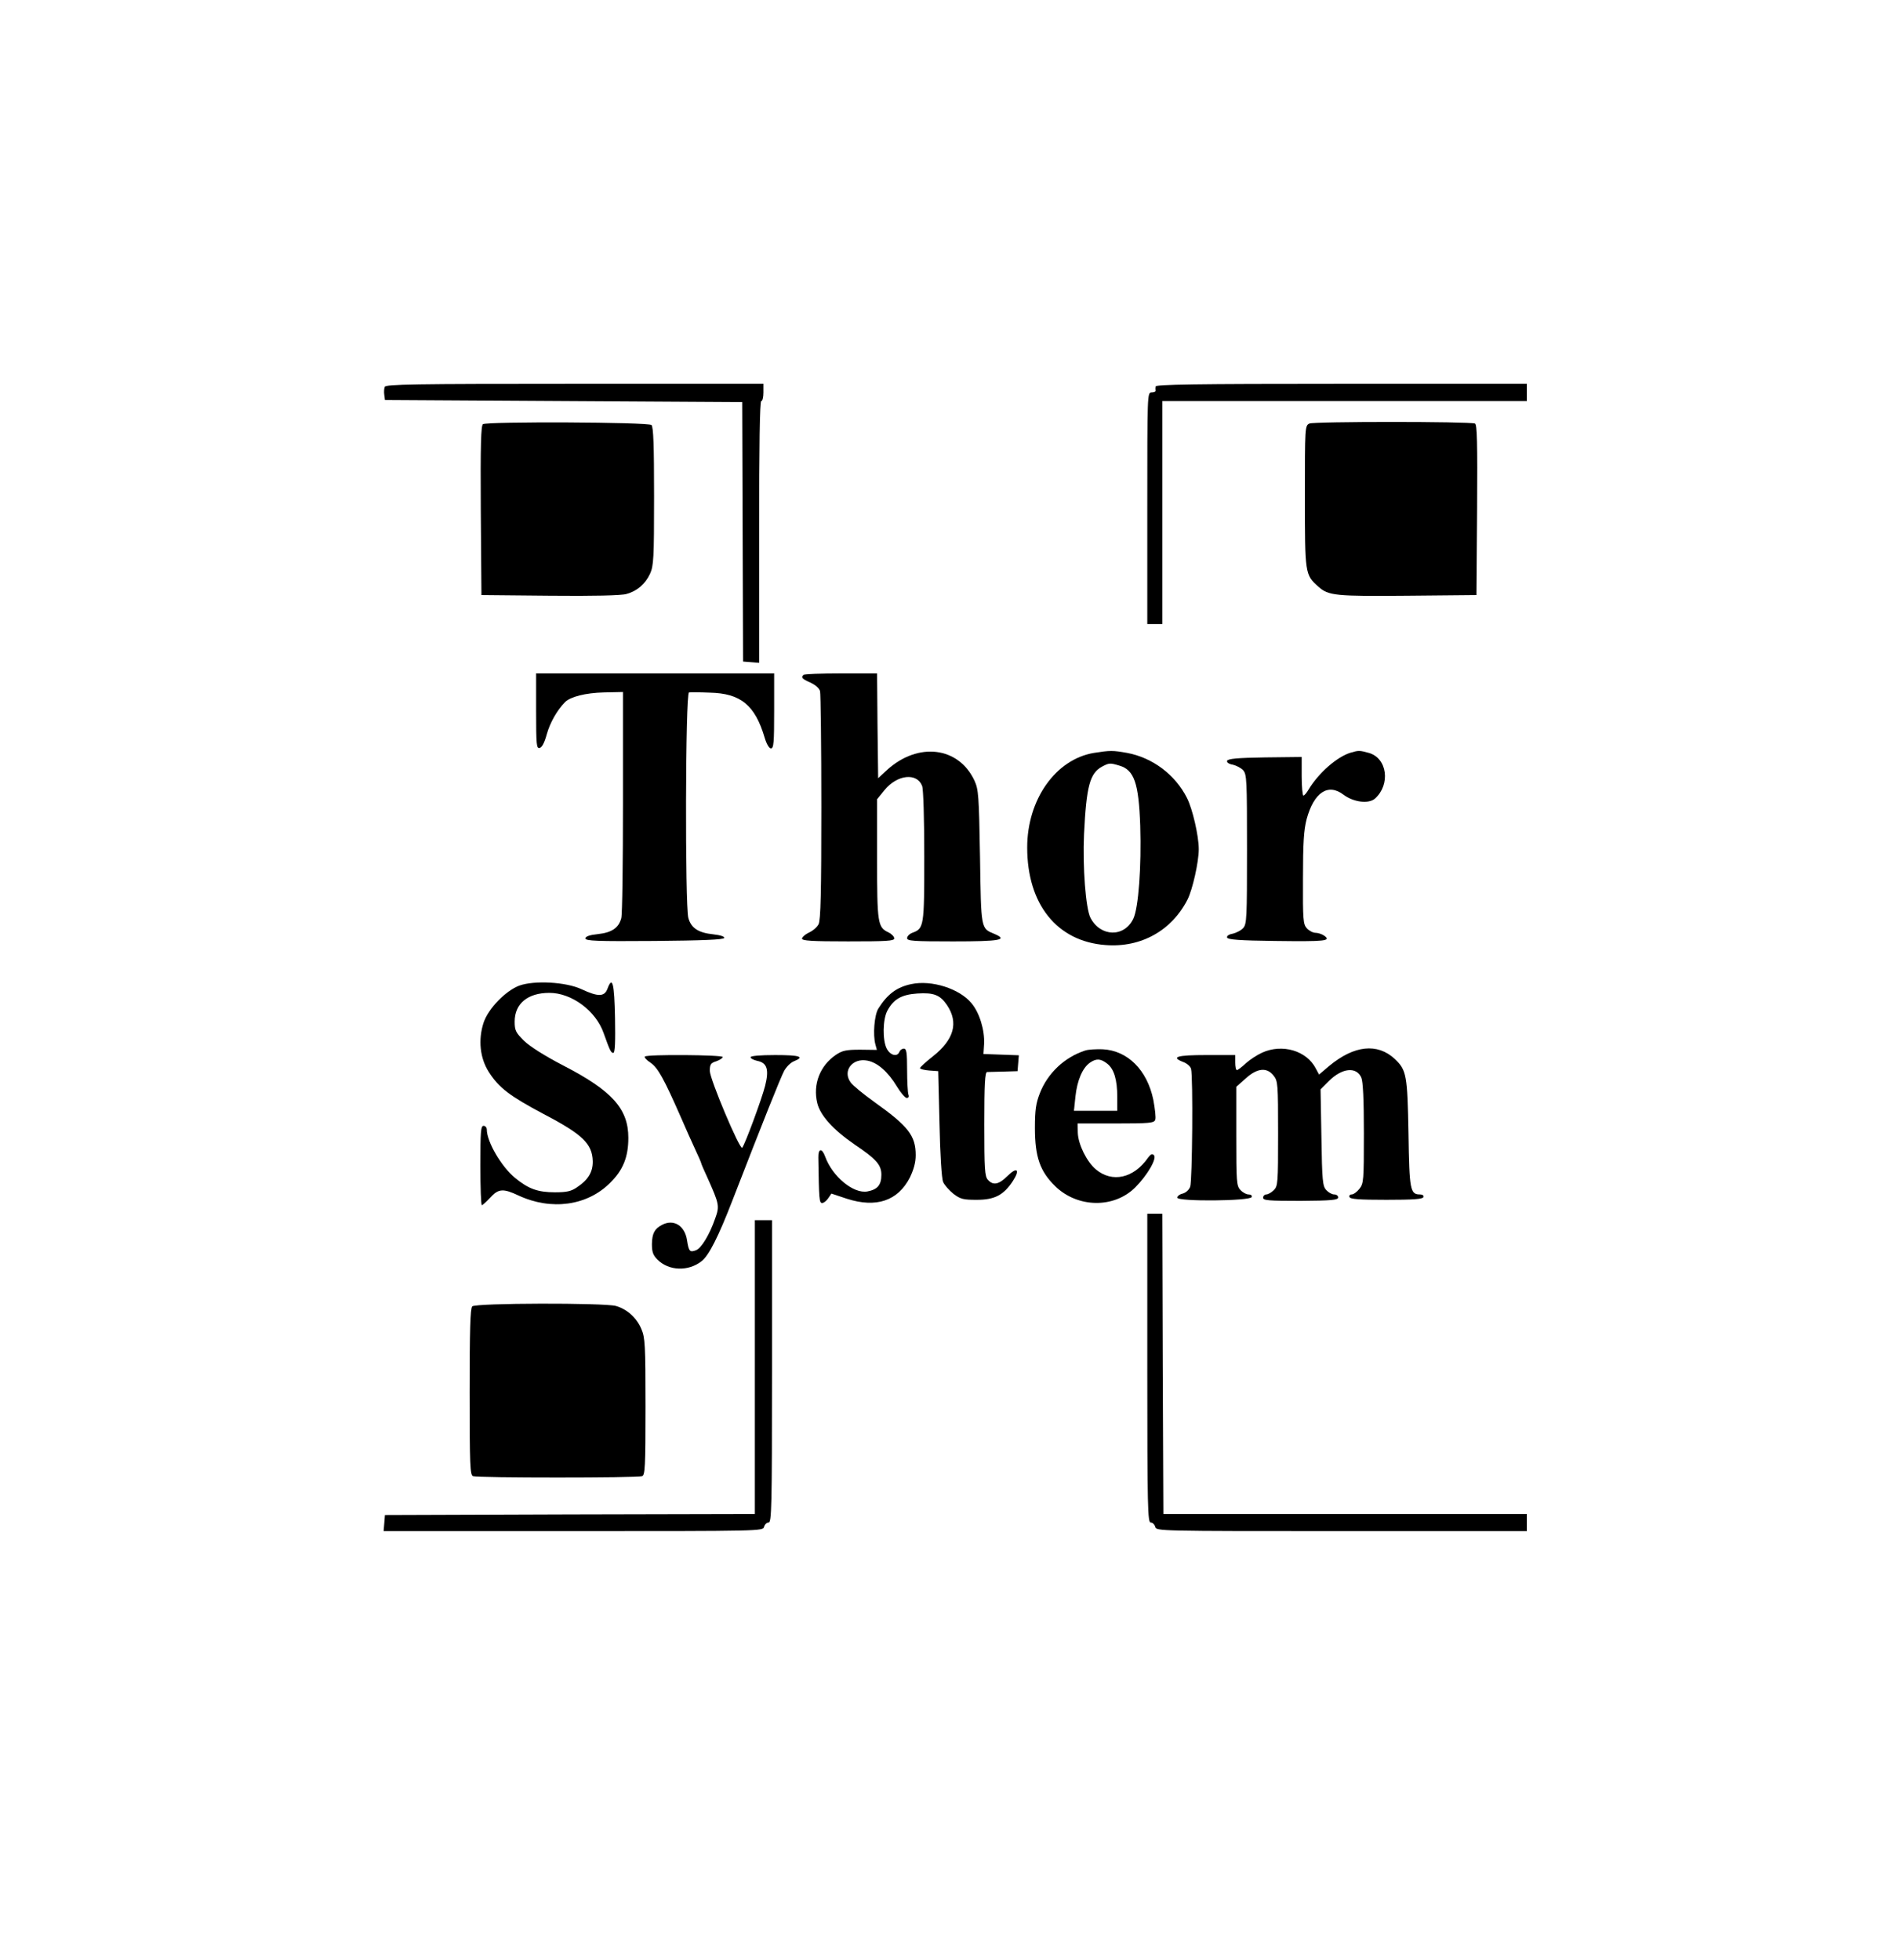 <?xml version="1.0" standalone="no"?>
<!DOCTYPE svg PUBLIC "-//W3C//DTD SVG 20010904//EN"
 "http://www.w3.org/TR/2001/REC-SVG-20010904/DTD/svg10.dtd">
<svg version="1.0" xmlns="http://www.w3.org/2000/svg"
 width="886pt" height="914pt" viewBox="0 0 886 914"
 preserveAspectRatio="xMidYMid meet">

<g transform="translate(0,914) scale(0.1,-0.1)"
fill="#000000" stroke="none">
<path d="M1794 7336 c-3 -8 -4 -25 -2 -38 l3 -23 833 -5 833 -5 2 -605 2 -605
38 -3 37 -3 0 610 c0 401 3 611 10 611 6 0 10 18 10 40 l0 40 -880 0 c-754 0
-881 -2 -886 -14z"/>
<path d="M5389 7338 c-1 -7 -1 -16 0 -20 0 -5 -8 -8 -19 -8 -20 0 -20 -7 -20
-540 l0 -540 35 0 35 0 0 520 0 520 850 0 850 0 0 40 0 40 -865 0 c-685 0
-865 -3 -866 -12z"/>
<path d="M6106 7165 c-21 -10 -21 -17 -21 -340 0 -362 0 -365 63 -421 47 -42
79 -45 417 -42 l320 3 3 398 c2 313 0 399 -10 402 -28 10 -752 10 -772 0z"/>
<path d="M2252 7162 c-9 -7 -12 -94 -10 -403 l3 -394 320 -3 c202 -2 333 1
356 8 51 14 88 47 110 94 17 37 19 71 19 362 0 236 -3 323 -12 332 -14 14
-764 17 -786 4z"/>
<path d="M2500 5824 c0 -158 2 -175 16 -172 11 2 23 24 34 65 15 53 47 110 85
149 25 25 96 43 181 45 l89 2 0 -514 c0 -283 -3 -526 -8 -541 -12 -45 -44 -67
-109 -74 -39 -4 -58 -11 -58 -20 0 -12 53 -14 322 -12 224 2 322 6 325 14 2 7
-17 13 -51 17 -69 7 -103 29 -116 76 -16 57 -14 1051 3 1052 6 1 50 1 96 -1
145 -3 212 -58 257 -211 9 -30 21 -49 29 -49 13 0 15 28 15 175 l0 175 -555 0
-555 0 0 -176z"/>
<path d="M3747 5993 c-13 -12 -7 -19 32 -36 23 -11 41 -26 45 -40 3 -12 6
-256 6 -542 0 -395 -3 -526 -13 -545 -7 -14 -27 -31 -45 -39 -17 -8 -32 -21
-32 -28 0 -10 44 -13 215 -13 181 0 215 2 215 14 0 8 -12 21 -27 28 -50 24
-53 41 -53 342 l0 279 35 43 c59 72 151 82 175 19 6 -15 10 -155 10 -328 0
-328 -1 -337 -56 -357 -13 -5 -24 -16 -24 -25 0 -13 29 -15 214 -15 220 0 259
7 193 35 -63 26 -62 19 -67 359 -5 289 -7 314 -26 356 -74 158 -262 181 -407
50 l-42 -39 -3 245 -2 244 -169 0 c-92 0 -171 -3 -174 -7z"/>
<path d="M5101 5629 c-179 -30 -311 -218 -311 -441 0 -265 139 -438 365 -455
165 -13 309 67 383 213 23 46 52 174 52 234 0 62 -29 188 -55 239 -55 109
-161 188 -279 210 -67 12 -79 12 -155 0z m118 -59 c70 -20 91 -81 98 -280 6
-191 -8 -383 -32 -434 -42 -88 -153 -86 -200 4 -22 42 -37 238 -30 390 11 224
27 284 84 315 32 17 37 18 80 5z"/>
<path d="M6298 5630 c-63 -19 -149 -94 -196 -172 -9 -16 -20 -28 -24 -28 -4 0
-8 41 -8 90 l0 90 -172 -2 c-127 -2 -172 -6 -176 -16 -2 -7 8 -15 27 -18 16
-4 38 -15 48 -26 17 -19 18 -47 18 -368 0 -321 -1 -349 -18 -368 -10 -11 -32
-22 -48 -26 -19 -3 -29 -11 -27 -18 4 -10 59 -14 224 -16 235 -3 262 0 230 24
-11 8 -30 14 -41 14 -12 0 -30 9 -41 21 -17 19 -19 38 -18 233 0 167 4 225 17
276 34 125 100 169 172 114 47 -35 117 -44 147 -18 73 66 57 189 -29 213 -43
12 -48 12 -85 1z"/>
<path d="M2422 4544 c-64 -24 -145 -107 -167 -173 -26 -80 -17 -166 25 -231
47 -73 97 -111 255 -195 182 -95 227 -139 229 -220 1 -50 -21 -87 -74 -122
-26 -18 -47 -23 -102 -23 -80 0 -124 16 -186 67 -64 52 -132 169 -132 226 0 9
-7 17 -15 17 -13 0 -15 -27 -15 -185 0 -102 3 -185 7 -185 4 0 21 16 39 35 38
42 60 44 132 10 153 -71 320 -48 427 59 61 60 85 121 85 210 0 135 -75 219
-301 336 -91 47 -159 91 -186 117 -38 38 -43 48 -43 89 0 84 61 134 162 134
104 0 217 -84 253 -188 29 -81 34 -92 45 -92 8 0 10 52 8 162 -3 163 -12 199
-35 138 -14 -39 -44 -39 -121 -3 -72 34 -220 42 -290 17z"/>
<path d="M4250 4551 c-68 -14 -112 -47 -154 -114 -19 -30 -26 -123 -14 -167
l7 -26 -78 1 c-66 0 -83 -4 -113 -24 -75 -51 -108 -138 -87 -225 14 -58 75
-125 174 -193 101 -68 125 -95 125 -141 0 -48 -18 -69 -65 -78 -65 -12 -163
69 -197 162 -15 42 -33 39 -32 -4 3 -196 4 -212 18 -212 7 0 20 10 28 22 l15
22 72 -24 c137 -44 238 -10 294 99 18 38 27 70 27 104 0 91 -34 135 -194 249
-50 36 -99 76 -109 90 -40 54 8 116 78 102 47 -9 96 -52 137 -120 18 -30 39
-54 46 -54 9 0 12 6 8 16 -3 9 -6 60 -6 115 0 82 -3 99 -15 99 -9 0 -18 -7
-21 -15 -10 -25 -42 -17 -59 15 -20 39 -19 136 3 177 29 54 66 75 140 80 77 5
106 -7 138 -54 55 -82 33 -161 -67 -240 -32 -25 -59 -50 -59 -54 0 -4 19 -9
43 -11 l42 -3 6 -245 c3 -146 10 -256 17 -272 6 -14 28 -39 48 -55 33 -25 46
-28 109 -28 83 0 126 22 169 89 34 53 18 66 -26 22 -40 -40 -67 -45 -91 -18
-15 16 -17 49 -17 260 0 187 3 242 13 243 6 0 41 1 77 2 l65 2 3 37 3 37 -83
3 -82 3 3 47 c3 64 -21 145 -59 190 -56 68 -186 109 -280 89z"/>
<path d="M5060 4241 c-96 -31 -175 -106 -211 -199 -18 -46 -23 -77 -23 -162 0
-135 24 -203 95 -272 104 -101 274 -104 373 -5 56 56 102 135 87 150 -8 8 -15
5 -27 -11 -67 -97 -168 -119 -244 -55 -42 35 -82 116 -84 170 l-1 44 178 0
c156 0 179 2 184 17 4 9 -1 51 -9 94 -29 139 -120 229 -236 235 -31 1 -68 -1
-82 -6z m103 -61 c32 -25 47 -75 47 -157 l0 -63 -101 0 -101 0 7 67 c8 75 33
133 67 157 30 21 50 20 81 -4z"/>
<path d="M5885 4231 c-22 -10 -56 -32 -75 -49 -19 -18 -38 -32 -42 -32 -5 0
-8 16 -8 35 l0 35 -135 0 c-137 0 -168 -9 -106 -33 16 -6 32 -20 35 -31 10
-36 6 -524 -4 -550 -5 -14 -20 -28 -35 -32 -14 -3 -25 -12 -25 -19 0 -19 341
-16 347 3 3 7 -4 12 -15 12 -10 0 -27 9 -38 21 -18 19 -19 39 -19 251 l0 230
44 39 c54 49 99 53 130 13 20 -25 21 -39 21 -270 0 -231 -1 -245 -20 -264 -11
-11 -27 -20 -35 -20 -8 0 -15 -7 -15 -15 0 -13 24 -15 175 -15 144 1 175 4
175 16 0 8 -8 14 -18 14 -11 0 -27 9 -38 21 -16 18 -19 43 -22 245 l-4 224 39
39 c61 61 128 68 151 16 8 -18 12 -102 12 -259 0 -221 -1 -235 -21 -260 -11
-14 -27 -26 -36 -26 -8 0 -13 -6 -10 -12 3 -10 46 -13 172 -13 126 0 169 3
173 13 2 7 -5 12 -16 12 -46 0 -50 19 -54 285 -5 272 -9 295 -64 347 -81 75
-189 64 -306 -33 l-47 -40 -15 28 c-43 84 -157 117 -251 74z"/>
<path d="M3007 4213 c-4 -3 8 -17 27 -29 34 -24 61 -72 141 -254 20 -47 50
-113 66 -148 16 -34 29 -64 29 -67 0 -2 13 -33 29 -67 55 -123 57 -132 36
-190 -26 -75 -64 -138 -89 -148 -29 -11 -34 -6 -42 45 -10 70 -63 102 -117 73
-35 -18 -46 -40 -47 -89 0 -37 5 -52 26 -73 53 -53 144 -56 206 -7 34 27 78
114 143 282 145 374 224 572 242 606 10 18 30 38 45 44 52 21 29 29 -87 29
-72 0 -115 -4 -115 -10 0 -6 14 -13 31 -17 46 -9 56 -40 37 -116 -16 -63 -95
-276 -107 -289 -11 -12 -151 320 -151 358 0 30 4 37 30 45 17 6 30 15 30 20 0
10 -353 13 -363 2z"/>
<path d="M5350 2760 c0 -652 2 -720 16 -720 9 0 18 -9 21 -20 5 -20 14 -20
869 -20 l864 0 0 40 0 40 -847 0 -848 0 -3 700 -2 700 -35 0 -35 0 0 -720z"/>
<path d="M3520 2765 l0 -685 -862 -2 -863 -3 -3 -37 -3 -38 884 0 c876 0 885
0 890 20 3 11 12 20 21 20 14 0 16 67 16 705 l0 705 -40 0 -40 0 0 -685z"/>
<path d="M2202 3048 c-9 -9 -12 -111 -12 -399 0 -344 2 -388 16 -393 20 -8
768 -8 788 0 14 5 16 43 16 324 0 290 -2 322 -19 362 -22 53 -67 93 -119 108
-55 15 -654 14 -670 -2z"/>
</g>
</svg>
